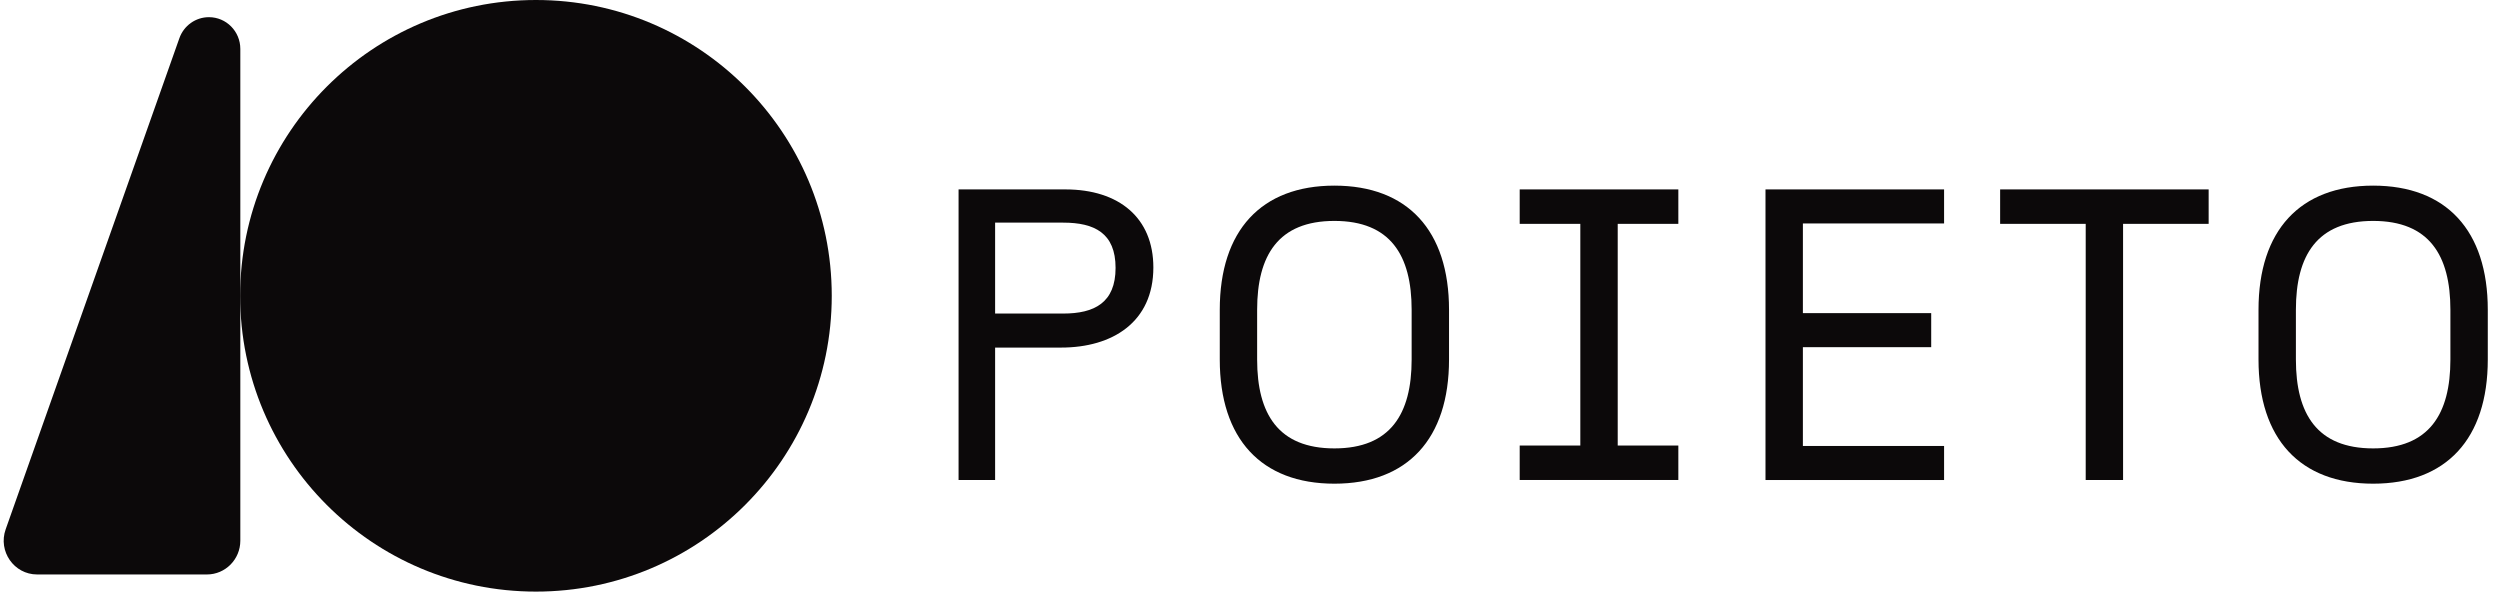 <svg width="131" height="31" viewBox="0 0 131 31" fill="none" xmlns="http://www.w3.org/2000/svg">
<circle cx="28.084" cy="15.5" r="15.5" fill="#0C090A"/>
<path d="M9.399 2.003C9.633 1.341 10.253 0.9 10.948 0.9C11.857 0.9 12.593 1.644 12.593 2.563V28.332C12.593 29.309 11.809 30.102 10.842 30.102H1.946C0.735 30.102 -0.111 28.889 0.297 27.736L9.399 2.003Z" fill="#0C090A"/>
<path d="M50.228 9.925H55.822C58.651 9.925 60.436 11.426 60.436 14.015C60.436 16.887 58.282 18.213 55.604 18.213H52.144V25.152H50.229V9.925L50.228 9.925ZM55.713 16.43C57.345 16.43 58.456 15.864 58.456 14.037C58.456 12.21 57.345 11.666 55.713 11.666H52.144V16.43H55.713Z" fill="#0C090A"/>
<path d="M63.916 18.841V16.231C63.916 12.076 66.092 9.727 69.922 9.727C73.753 9.727 75.929 12.076 75.929 16.231V18.841C75.929 22.996 73.753 25.345 69.922 25.345C66.092 25.345 63.916 22.996 63.916 18.841ZM69.922 23.496C72.86 23.496 73.97 21.691 73.97 18.841V16.231C73.97 13.381 72.86 11.576 69.922 11.576C66.984 11.576 65.874 13.381 65.874 16.231V18.841C65.874 21.691 66.984 23.496 69.922 23.496Z" fill="#0C090A"/>
<path d="M79.632 23.346H82.809V11.73H79.632V9.925H87.945V11.73H84.768V23.346H87.945V25.151H79.632V23.346Z" fill="#0C090A"/>
<path d="M92.512 9.925H101.87V11.709H94.471V16.408H101.195V18.192H94.471V23.369H101.87V25.153H92.512V9.925V9.925Z" fill="#0C090A"/>
<path d="M109.291 11.73H104.807V9.925H115.733V11.73H111.249V25.152H109.291V11.73Z" fill="#0C090A"/>
<path d="M118.346 18.841V16.231C118.346 12.076 120.522 9.727 124.353 9.727C128.183 9.727 130.36 12.076 130.36 16.231V18.841C130.36 22.996 128.183 25.345 124.353 25.345C120.522 25.345 118.346 22.996 118.346 18.841ZM124.353 23.496C127.291 23.496 128.401 21.691 128.401 18.841V16.231C128.401 13.381 127.291 11.576 124.353 11.576C121.415 11.576 120.305 13.381 120.305 16.231V18.841C120.305 21.691 121.415 23.496 124.353 23.496Z" fill="#0C090A"/>
</svg>
